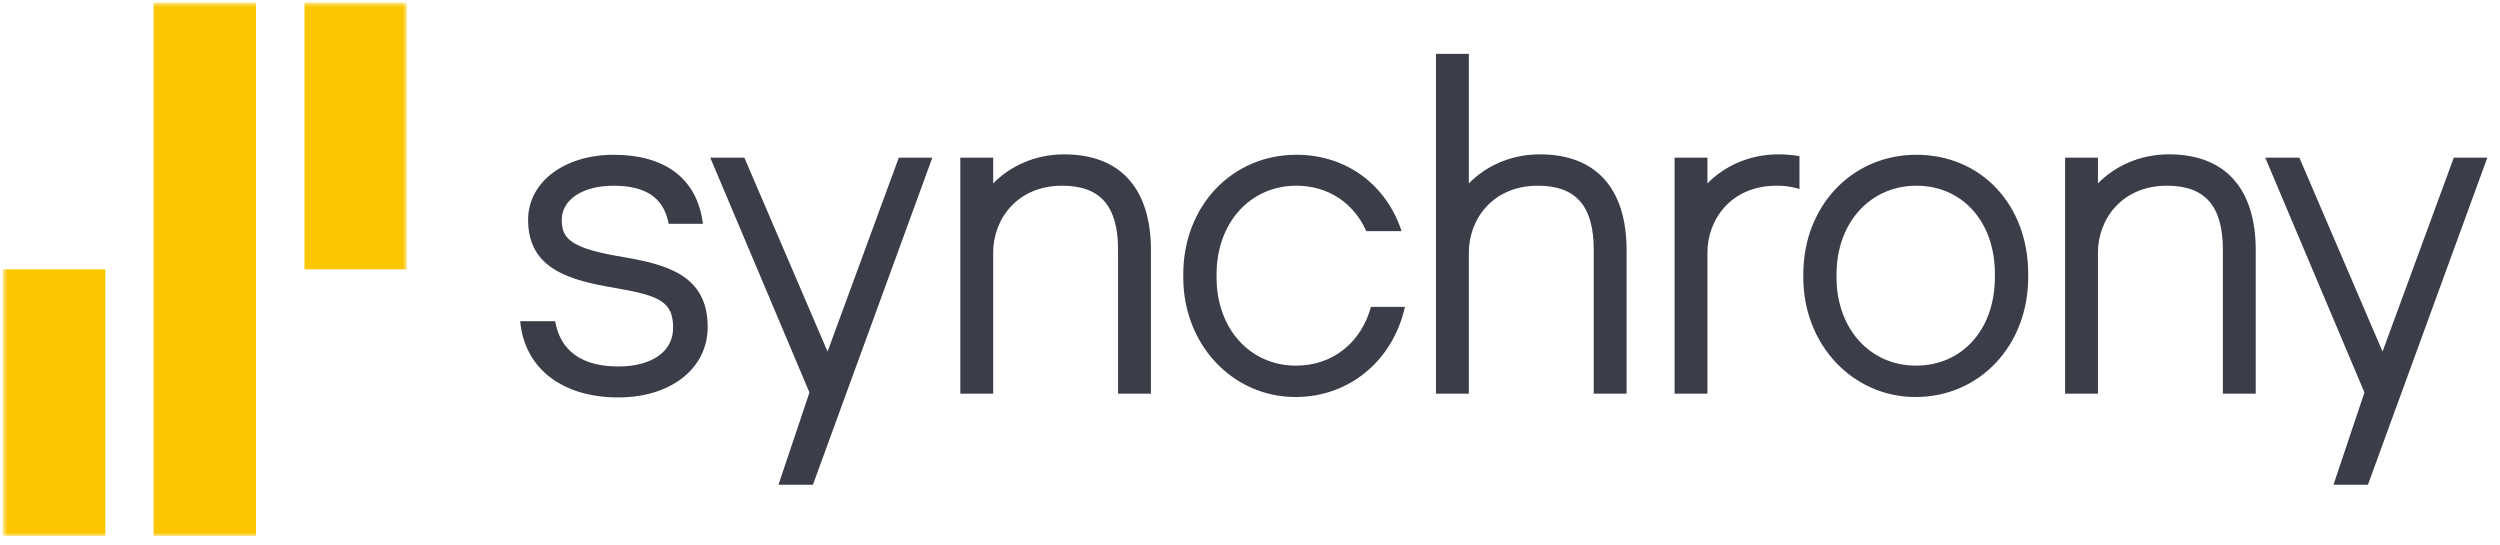 <svg width="500" height="109" viewBox="0 0 500 109" fill="none" xmlns="http://www.w3.org/2000/svg">
<path fill-rule="evenodd" clip-rule="evenodd" d="M230.186 50.031V78.733H223.612V49.944C223.612 41.208 220.065 37.143 212.447 37.143C203.379 37.143 198.636 43.879 198.636 50.528V78.733H192.062V31.534H198.636V36.68C201.863 33.398 206.748 30.873 212.86 30.873C224.031 30.873 230.189 37.674 230.189 50.028L230.186 50.031ZM307.994 30.869C301.876 30.869 296.991 33.398 293.767 36.677V10.776H287.195V78.733H293.767V50.528C293.767 43.876 298.509 37.143 307.581 37.143C315.199 37.143 318.745 41.211 318.745 49.944V78.733H325.317V50.028C325.317 37.674 319.164 30.869 307.994 30.869ZM405.64 54.764V55.428C405.64 69.093 395.953 79.404 383.109 79.404C370.522 79.404 360.661 68.907 360.661 55.509V54.845C360.661 41.224 370.385 30.953 383.276 30.953C396.233 30.953 405.64 40.969 405.64 54.764ZM398.978 55.425V54.761C398.978 44.388 392.518 37.143 383.27 37.143C374.022 37.143 367.307 44.587 367.307 54.845V55.509C367.307 65.721 373.991 73.127 383.189 73.127C392.487 73.127 398.978 65.848 398.978 55.425ZM433.817 30.869C427.708 30.869 422.82 33.398 419.59 36.677V31.534H413.018V78.733H419.59V50.528C419.59 43.879 424.338 37.143 433.404 37.143C441.022 37.143 444.574 41.211 444.574 49.947V78.733H451.146V50.028C451.146 37.677 444.991 30.869 433.817 30.869ZM259.189 73.127C249.991 73.127 243.314 65.717 243.314 55.509V54.845C243.314 44.587 250.025 37.143 259.27 37.143C265.686 37.143 270.755 40.63 273.264 46.227H280.317C277.295 37.025 269.36 30.953 259.27 30.953C246.382 30.953 236.655 41.224 236.655 54.845V55.509C236.655 68.907 246.515 79.404 259.102 79.404C270.009 79.404 278.63 71.972 280.991 61.373H274.199C272.211 68.512 266.59 73.127 259.189 73.127ZM355.714 30.869C349.602 30.869 344.717 33.398 341.487 36.68V31.534H334.916V78.739H341.487V50.528C341.487 43.879 346.233 37.143 355.301 37.143C356.857 37.119 358.408 37.342 359.894 37.804V31.236C358.515 30.989 357.116 30.866 355.714 30.869ZM124.636 51.407C114.174 49.671 112.351 47.792 112.351 43.972C112.351 39.888 116.59 37.146 122.689 37.146C129.071 37.146 132.649 39.481 133.677 44.494L133.733 44.761H140.596L140.444 43.848C139.059 35.531 132.786 30.956 122.773 30.956C112.835 30.956 105.621 36.428 105.621 43.972C105.621 53.851 113.944 56.068 123.205 57.624C131.941 59.14 134.624 60.366 134.624 65.562C134.624 70.332 130.338 73.295 123.661 73.295C114.556 73.295 111.751 68.475 111.037 64.239H104.037C104.885 73.646 112.404 79.487 123.664 79.487C134.189 79.487 141.537 73.686 141.537 65.391C141.537 55.149 133.55 52.932 124.643 51.407H124.636ZM490.758 31.537L476.509 70.317L459.876 31.537H453.05L472.891 78.5L466.695 96.947H473.584L497.463 31.537H490.758ZM179.758 31.537L165.509 70.317L148.876 31.537H142.053L161.891 78.5L155.695 96.947H162.584L186.463 31.537H179.758Z" fill="#3B3D49"/>
<mask id="mask0_34_1411" style="mask-type:luminance" maskUnits="userSpaceOnUse" x="0" y="0" width="82" height="108">
<path fill-rule="evenodd" clip-rule="evenodd" d="M0.583 0.521V107.199H81.363V0.521H0.583Z" fill="white"/>
</mask>
<g mask="url(#mask0_34_1411)">
<path fill-rule="evenodd" clip-rule="evenodd" d="M51.201 107.199H30.714V0.521H51.192L51.201 107.199ZM0.58 107.199H21.068V53.86H0.58V107.199ZM60.9 53.86H81.378V0.521H60.9V53.86Z" fill="#FBC600"/>
</g>
</svg>
